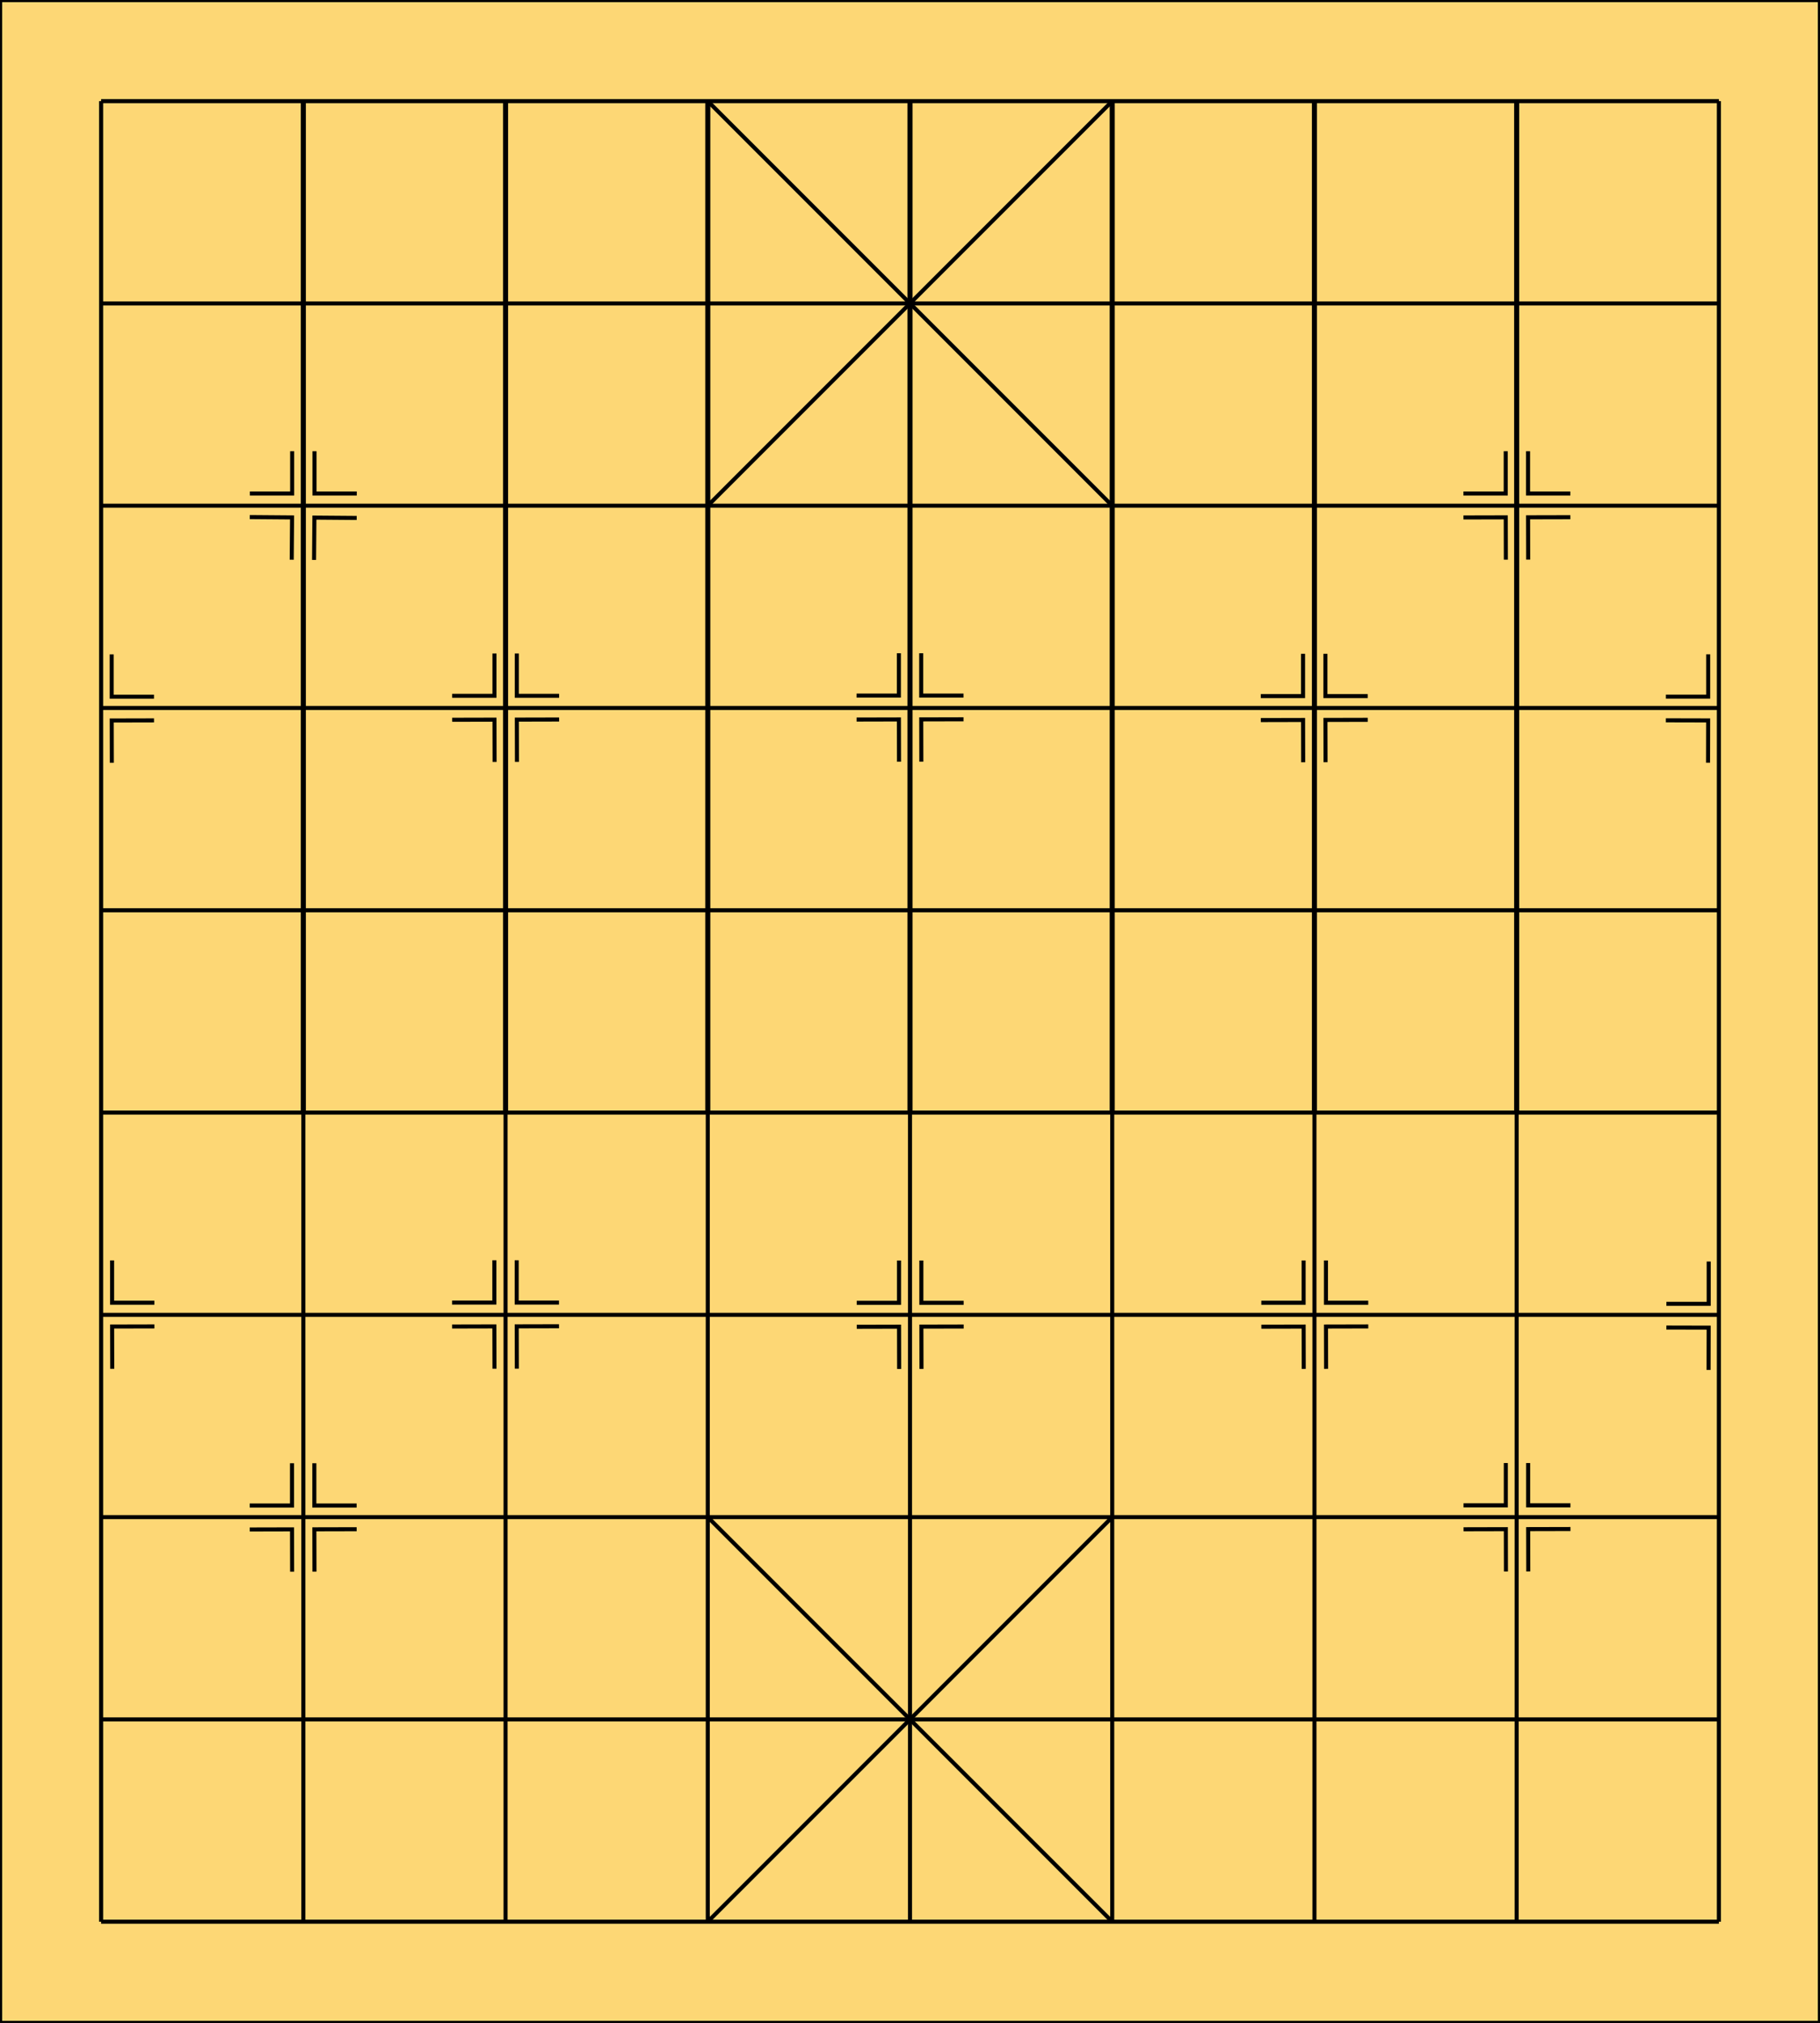 <?xml version="1.0" encoding="UTF-8" standalone="no"?>
<svg
   xmlns:dc="http://purl.org/dc/elements/1.1/"
   xmlns:cc="http://creativecommons.org/ns#"
   xmlns:rdf="http://www.w3.org/1999/02/22-rdf-syntax-ns#"
   xmlns:svg="http://www.w3.org/2000/svg"
   xmlns="http://www.w3.org/2000/svg"
   xmlns:sodipodi="http://sodipodi.sourceforge.net/DTD/sodipodi-0.dtd"
   xmlns:inkscape="http://www.inkscape.org/namespaces/inkscape"
   version="1.1"
   viewBox="0 0 900 1000"
   id="svg11724"
   sodipodi:docname="JanggiDefault.svg"
   inkscape:version="0.92.4 (5da689c313, 2019-01-14)">
  <defs
     id="defs11728">
    <inkscape:path-effect
       oposite_fuse="false"
       fuse_paths="false"
       discard_orig_path="false"
       mode="free"
       is_visible="true"
       id="path-effect12293"
       center_point="149.937,249.868"
       end_point="142.259,249.877"
       start_point="157.615,249.858"
       effect="mirror_symmetry" />
    <inkscape:path-effect
       oposite_fuse="false"
       fuse_paths="false"
       discard_orig_path="false"
       mode="free"
       is_visible="true"
       id="path-effect12291"
       center_point="149.998,234.458"
       end_point="149.998,244.914"
       start_point="149.998,224.002"
       effect="mirror_symmetry" />
    <inkscape:path-effect
       effect="mirror_symmetry"
       start_point="157.521,249.938"
       end_point="142.259,249.877"
       center_point="149.89,249.908"
       id="path-effect12287"
       is_visible="true"
       mode="free"
       discard_orig_path="false"
       fuse_paths="false"
       oposite_fuse="false" />
    <inkscape:path-effect
       effect="mirror_symmetry"
       start_point="149.998,224.002"
       end_point="149.998,244.914"
       center_point="149.998,234.458"
       id="path-effect12285"
       is_visible="true"
       mode="free"
       discard_orig_path="false"
       fuse_paths="false"
       oposite_fuse="false" />
    <inkscape:path-effect
       oposite_fuse="false"
       fuse_paths="false"
       discard_orig_path="false"
       mode="free"
       is_visible="true"
       id="path-effect12291-8"
       center_point="149.998,234.458"
       end_point="149.998,244.914"
       start_point="149.998,224.002"
       effect="mirror_symmetry" />
    <inkscape:path-effect
       oposite_fuse="false"
       fuse_paths="false"
       discard_orig_path="false"
       mode="free"
       is_visible="true"
       id="path-effect12293-0"
       center_point="149.89,249.908"
       end_point="142.259,249.877"
       start_point="157.521,249.938"
       effect="mirror_symmetry" />
    <inkscape:path-effect
       oposite_fuse="false"
       fuse_paths="false"
       discard_orig_path="false"
       mode="free"
       is_visible="true"
       id="path-effect12291-9"
       center_point="149.998,234.458"
       end_point="149.998,244.914"
       start_point="149.998,224.002"
       effect="mirror_symmetry" />
    <inkscape:path-effect
       oposite_fuse="false"
       fuse_paths="false"
       discard_orig_path="false"
       mode="free"
       is_visible="true"
       id="path-effect12293-2"
       center_point="149.89,249.908"
       end_point="142.259,249.877"
       start_point="157.521,249.938"
       effect="mirror_symmetry" />
    <inkscape:path-effect
       oposite_fuse="false"
       fuse_paths="false"
       discard_orig_path="false"
       mode="free"
       is_visible="true"
       id="path-effect12291-6"
       center_point="149.998,234.458"
       end_point="149.998,244.914"
       start_point="149.998,224.002"
       effect="mirror_symmetry" />
    <inkscape:path-effect
       oposite_fuse="false"
       fuse_paths="false"
       discard_orig_path="false"
       mode="free"
       is_visible="true"
       id="path-effect12293-3"
       center_point="149.89,249.908"
       end_point="142.259,249.877"
       start_point="157.521,249.938"
       effect="mirror_symmetry" />
    <inkscape:path-effect
       oposite_fuse="false"
       fuse_paths="false"
       discard_orig_path="false"
       mode="free"
       is_visible="true"
       id="path-effect12291-93"
       center_point="149.998,234.458"
       end_point="149.998,244.914"
       start_point="149.998,224.002"
       effect="mirror_symmetry" />
    <inkscape:path-effect
       oposite_fuse="false"
       fuse_paths="false"
       discard_orig_path="false"
       mode="free"
       is_visible="true"
       id="path-effect12293-1"
       center_point="149.96,249.891"
       end_point="142.259,249.877"
       start_point="157.661,249.905"
       effect="mirror_symmetry" />
    <inkscape:path-effect
       oposite_fuse="false"
       fuse_paths="false"
       discard_orig_path="false"
       mode="free"
       is_visible="true"
       id="path-effect12291-7"
       center_point="149.998,234.458"
       end_point="149.998,244.914"
       start_point="149.998,224.002"
       effect="mirror_symmetry" />
    <inkscape:path-effect
       oposite_fuse="false"
       fuse_paths="false"
       discard_orig_path="false"
       mode="free"
       is_visible="true"
       id="path-effect12293-7"
       center_point="149.96,249.891"
       end_point="142.259,249.877"
       start_point="157.661,249.905"
       effect="mirror_symmetry" />
    <inkscape:path-effect
       oposite_fuse="false"
       fuse_paths="false"
       discard_orig_path="false"
       mode="free"
       is_visible="true"
       id="path-effect12291-5"
       center_point="149.998,234.458"
       end_point="149.998,244.914"
       start_point="149.998,224.002"
       effect="mirror_symmetry" />
    <inkscape:path-effect
       oposite_fuse="false"
       fuse_paths="false"
       discard_orig_path="false"
       mode="free"
       is_visible="true"
       id="path-effect12293-13"
       center_point="149.96,249.891"
       end_point="142.259,249.877"
       start_point="157.661,249.905"
       effect="mirror_symmetry" />
    <inkscape:path-effect
       oposite_fuse="false"
       fuse_paths="false"
       discard_orig_path="false"
       mode="free"
       is_visible="true"
       id="path-effect12291-0"
       center_point="149.998,234.458"
       end_point="149.998,244.914"
       start_point="149.998,224.002"
       effect="mirror_symmetry" />
    <inkscape:path-effect
       oposite_fuse="false"
       fuse_paths="false"
       discard_orig_path="false"
       mode="free"
       is_visible="true"
       id="path-effect12293-6"
       center_point="149.96,249.891"
       end_point="142.259,249.877"
       start_point="157.661,249.905"
       effect="mirror_symmetry" />
    <inkscape:path-effect
       oposite_fuse="false"
       fuse_paths="false"
       discard_orig_path="false"
       mode="free"
       is_visible="true"
       id="path-effect12291-62"
       center_point="149.998,234.458"
       end_point="149.998,244.914"
       start_point="149.998,224.002"
       effect="mirror_symmetry" />
    <inkscape:path-effect
       oposite_fuse="false"
       fuse_paths="false"
       discard_orig_path="false"
       mode="free"
       is_visible="true"
       id="path-effect12293-08"
       center_point="149.96,249.891"
       end_point="142.259,249.877"
       start_point="157.661,249.905"
       effect="mirror_symmetry" />
    <inkscape:path-effect
       oposite_fuse="false"
       fuse_paths="false"
       discard_orig_path="false"
       mode="free"
       is_visible="true"
       id="path-effect12291-92"
       center_point="149.998,234.458"
       end_point="149.998,244.914"
       start_point="149.998,224.002"
       effect="mirror_symmetry" />
    <inkscape:path-effect
       oposite_fuse="false"
       fuse_paths="false"
       discard_orig_path="false"
       mode="free"
       is_visible="true"
       id="path-effect12293-03"
       center_point="149.96,249.891"
       end_point="142.259,249.877"
       start_point="157.661,249.905"
       effect="mirror_symmetry" />
  </defs>
  <sodipodi:namedview
     pagecolor="#ffffff"
     bordercolor="#666666"
     borderopacity="1"
     objecttolerance="10"
     gridtolerance="10"
     guidetolerance="10"
     inkscape:pageopacity="0"
     inkscape:pageshadow="2"
     inkscape:window-width="1920"
     inkscape:window-height="1017"
     id="namedview11726"
     showgrid="false"
     inkscape:zoom="0.6675088"
     inkscape:cx="114.31802"
     inkscape:cy="554.104"
     inkscape:window-x="1912"
     inkscape:window-y="-8"
     inkscape:window-maximized="1"
     inkscape:current-layer="svg11724" />
  <rect
     y="0"
     x="0"
     width="900"
     height="1000"
     style="fill:#fdd775;stroke:#000000;stroke-width:2"
     id="rect28820" />
  <rect
     width="900"
     height="1000"
     style="fill:none;stroke-width:2;stroke:black"
     id="rect11662" />
  <line
     x1="50"
     y1="50"
     x2="850"
     y2="50"
     style="stroke-width:2;stroke:black"
     id="line11664" />
  <line
     x1="50"
     y1="150"
     x2="850"
     y2="150"
     style="stroke-width:2;stroke:black"
     id="line11666" />
  <line
     x1="50"
     y1="250"
     x2="850"
     y2="250"
     style="stroke-width:2;stroke:black"
     id="line11668" />
  <line
     x1="50"
     y1="350"
     x2="850"
     y2="350"
     style="stroke-width:2;stroke:black"
     id="line11670" />
  <line
     x1="50"
     y1="450"
     x2="850"
     y2="450"
     style="stroke-width:2;stroke:black"
     id="line11672" />
  <line
     x1="50"
     y1="550"
     x2="850"
     y2="550"
     style="stroke-width:2;stroke:black"
     id="line11674" />
  <line
     x1="50"
     y1="650"
     x2="850"
     y2="650"
     style="stroke-width:2;stroke:black"
     id="line11676" />
  <line
     x1="50"
     y1="750"
     x2="850"
     y2="750"
     style="stroke-width:2;stroke:black"
     id="line11678" />
  <line
     x1="50"
     y1="850"
     x2="850"
     y2="850"
     style="stroke-width:2;stroke:black"
     id="line11680" />
  <line
     x1="50"
     y1="950"
     x2="850"
     y2="950"
     style="stroke-width:2;stroke:black"
     id="line11682" />
  <line
     x1="50"
     y1="50"
     x2="50"
     y2="950"
     style="stroke-width:2;stroke:black"
     id="line11684" />
  <line
     x1="150"
     y1="50"
     x2="150"
     y2="550"
     style="stroke:#000000;stroke-width:2.5"
     id="line11686" />
  <line
     x1="250"
     y1="50"
     x2="250"
     y2="550"
     style="stroke:#000000;stroke-width:2.5"
     id="line11688" />
  <line
     x1="350"
     y1="50"
     x2="350"
     y2="550"
     style="stroke:#000000;stroke-width:2.5"
     id="line11690" />
  <line
     x1="450"
     y1="50"
     x2="450"
     y2="550"
     style="stroke:#000000;stroke-width:2.5"
     id="line11692" />
  <line
     x1="550"
     y1="50"
     x2="550"
     y2="550"
     style="stroke:#000000;stroke-width:2.5"
     id="line11694" />
  <line
     x1="650"
     y1="50"
     x2="650"
     y2="550"
     style="stroke:#000000;stroke-width:2.5"
     id="line11696" />
  <line
     x1="750"
     y1="50"
     x2="750"
     y2="550"
     style="stroke:#000000;stroke-width:2.5"
     id="line11698" />
  <line
     x1="850"
     y1="50"
     x2="850"
     y2="950"
     style="stroke-width:2;stroke:black"
     id="line11700" />
  <line
     x1="150"
     y1="550"
     x2="150"
     y2="950"
     style="stroke-width:2;stroke:black"
     id="line11702" />
  <line
     x1="250"
     y1="550"
     x2="250"
     y2="950"
     style="stroke-width:2;stroke:black"
     id="line11704" />
  <line
     x1="350"
     y1="550"
     x2="350"
     y2="950"
     style="stroke-width:2;stroke:black"
     id="line11706" />
  <line
     x1="450"
     y1="550"
     x2="450"
     y2="950"
     style="stroke-width:2;stroke:black"
     id="line11708" />
  <line
     x1="550"
     y1="550"
     x2="550"
     y2="950"
     style="stroke-width:2;stroke:black"
     id="line11710" />
  <line
     x1="650"
     y1="550"
     x2="650"
     y2="950"
     style="stroke-width:2;stroke:black"
     id="line11712" />
  <line
     x1="750"
     y1="550"
     x2="750"
     y2="950"
     style="stroke-width:2;stroke:black"
     id="line11714" />
  <line
     x1="350"
     y1="50"
     x2="550"
     y2="250"
     style="stroke-width:2;stroke:black"
     id="line11716" />
  <line
     x1="350"
     y1="250"
     x2="550"
     y2="50"
     style="stroke-width:2;stroke:black"
     id="line11718" />
  <line
     x1="350"
     y1="750"
     x2="550"
     y2="950"
     style="stroke-width:2;stroke:black"
     id="line11720" />
  <line
     x1="350"
     y1="950"
     x2="550"
     y2="750"
     style="stroke-width:2;stroke:black"
     id="line11722" />
  <path
     style="fill:none;stroke:#000000;stroke-width:2;stroke-linecap:butt;stroke-linejoin:miter;stroke-miterlimit:4;stroke-dasharray:none;stroke-opacity:1"
     d="m 144.474,223.066 v 20.912 h -20.912 m 31.96,-20.912 v 20.912 h 20.912 m -32.177,32.726 0.169,-20.911 -20.911,-0.169 m 31.79,21.169 0.169,-20.911 20.911,0.169"
     id="path12275"
     inkscape:connector-curvature="0"
     inkscape:path-effect="#path-effect12285;#path-effect12287"
     inkscape:original-d="m 144.47415,223.06611 v 20.91182 h -20.91182"
     sodipodi:nodetypes="ccc" />
  <path
     sodipodi:nodetypes="ccc"
     inkscape:original-d="m 144.47415,223.06611 v 20.91182 h -20.91182"
     inkscape:path-effect="#path-effect12291;#path-effect12293"
     inkscape:connector-curvature="0"
     id="path12289"
     d="m 144.474,223.066 v 20.912 h -20.912 m 31.96,-20.912 v 20.912 h 20.912 m -31.897,32.704 -0.05,-20.912 -20.912,0.05 m 32.01,20.836 -0.05,-20.912 20.912,-0.05"
     style="fill:none;stroke:#000000;stroke-width:2;stroke-linecap:butt;stroke-linejoin:miter;stroke-miterlimit:4;stroke-dasharray:none;stroke-opacity:1"
     transform="translate(100.042,99.997)" />
  <path
     sodipodi:nodetypes="ccc"
     inkscape:original-d="m 144.47415,223.06611 v 20.91182 h -20.91182"
     inkscape:path-effect="#path-effect12291;#path-effect12293"
     inkscape:connector-curvature="0"
     id="path12289-0"
     d="m 144.474,223.066 v 20.912 h -20.912 m 31.96,-20.912 v 20.912 h 20.912 m -31.897,32.704 -0.05,-20.912 -20.912,0.05 m 32.01,20.836 -0.05,-20.912 20.912,-0.05"
     style="fill:none;stroke:#000000;stroke-width:2;stroke-linecap:butt;stroke-linejoin:miter;stroke-miterlimit:4;stroke-dasharray:none;stroke-opacity:1"
     transform="translate(300.023,99.887)" />
  <path
     sodipodi:nodetypes="ccc"
     inkscape:original-d="m 144.47415,223.06611 v 20.91182 h -20.91182"
     inkscape:path-effect="#path-effect12291;#path-effect12293"
     inkscape:connector-curvature="0"
     id="path12289-6"
     d="m 144.474,223.066 v 20.912 h -20.912 m 31.96,-20.912 v 20.912 h 20.912 m -31.897,32.704 -0.05,-20.912 -20.912,0.05 m 32.01,20.836 -0.05,-20.912 20.912,-0.05"
     style="fill:none;stroke:#000000;stroke-width:2;stroke-linecap:butt;stroke-linejoin:miter;stroke-miterlimit:4;stroke-dasharray:none;stroke-opacity:1"
     transform="translate(499.898,100.152)" />
  <path
     sodipodi:nodetypes="ccc"
     inkscape:original-d="m 144.47415,223.06611 v 20.91182 h -20.91182"
     inkscape:path-effect="#path-effect12291;#path-effect12293"
     inkscape:connector-curvature="0"
     id="path12289-67"
     d="m 144.474,223.066 v 20.912 h -20.912 m 31.96,-20.912 v 20.912 h 20.912 m -31.897,32.704 -0.05,-20.912 -20.912,0.05 m 32.01,20.836 -0.05,-20.912 20.912,-0.05"
     style="fill:none;stroke:#000000;stroke-width:2;stroke-linecap:butt;stroke-linejoin:miter;stroke-miterlimit:4;stroke-dasharray:none;stroke-opacity:1"
     transform="translate(600.113,-0.011)" />
  <path
     sodipodi:nodetypes="ccc"
     inkscape:original-d="m 144.47415,223.06611 v 20.91182 h -20.91182"
     inkscape:path-effect="#path-effect12291;#path-effect12293"
     inkscape:connector-curvature="0"
     id="path12289-67-7"
     d="m 144.474,223.066 v 20.912 h -20.912 m 31.96,-20.912 v 20.912 h 20.912 m -31.897,32.704 -0.05,-20.912 -20.912,0.05 m 32.01,20.836 -0.05,-20.912 20.912,-0.05"
     style="fill:none;stroke:#000000;stroke-width:2;stroke-linecap:butt;stroke-linejoin:miter;stroke-miterlimit:4;stroke-dasharray:none;stroke-opacity:1"
     transform="translate(600.158,500.187)" />
  <path
     sodipodi:nodetypes="ccc"
     inkscape:original-d="m 144.47415,223.06611 v 20.91182 h -20.91182"
     inkscape:path-effect="#path-effect12291;#path-effect12293"
     inkscape:connector-curvature="0"
     id="path12289-67-9"
     d="m 144.474,223.066 v 20.912 h -20.912 m 31.96,-20.912 v 20.912 h 20.912 m -31.897,32.704 -0.05,-20.912 -20.912,0.05 m 32.01,20.836 -0.05,-20.912 20.912,-0.05"
     style="fill:none;stroke:#000000;stroke-width:2;stroke-linecap:butt;stroke-linejoin:miter;stroke-miterlimit:4;stroke-dasharray:none;stroke-opacity:1"
     transform="translate(500.168,400.035)" />
  <path
     sodipodi:nodetypes="ccc"
     inkscape:original-d="m 144.47415,223.06611 v 20.91182 h -20.91182"
     inkscape:path-effect="#path-effect12291;#path-effect12293"
     inkscape:connector-curvature="0"
     id="path12289-67-1"
     d="m 144.474,223.066 v 20.912 h -20.912 m 31.96,-20.912 v 20.912 h 20.912 m -31.897,32.704 -0.05,-20.912 -20.912,0.05 m 32.01,20.836 -0.05,-20.912 20.912,-0.05"
     style="fill:none;stroke:#000000;stroke-width:2;stroke-linecap:butt;stroke-linejoin:miter;stroke-miterlimit:4;stroke-dasharray:none;stroke-opacity:1"
     transform="translate(300.094,400.078)" />
  <path
     sodipodi:nodetypes="ccc"
     inkscape:original-d="m 144.47415,223.06611 v 20.91182 h -20.91182"
     inkscape:path-effect="#path-effect12291;#path-effect12293"
     inkscape:connector-curvature="0"
     id="path12289-67-6"
     d="m 144.474,223.066 v 20.912 h -20.912 m 31.96,-20.912 v 20.912 h 20.912 m -31.897,32.704 -0.05,-20.912 -20.912,0.05 m 32.01,20.836 -0.05,-20.912 20.912,-0.05"
     style="fill:none;stroke:#000000;stroke-width:2;stroke-linecap:butt;stroke-linejoin:miter;stroke-miterlimit:4;stroke-dasharray:none;stroke-opacity:1"
     transform="translate(99.986,399.946)" />
  <path
     sodipodi:nodetypes="ccc"
     inkscape:original-d="m 144.47415,223.06611 v 20.91182 h -20.91182"
     inkscape:path-effect="#path-effect12291;#path-effect12293"
     inkscape:connector-curvature="0"
     id="path12289-67-7-1"
     d="m 144.474,223.066 v 20.912 h -20.912 m 31.96,-20.912 v 20.912 h 20.912 m -31.897,32.704 -0.05,-20.912 -20.912,0.05 m 32.01,20.836 -0.05,-20.912 20.912,-0.05"
     style="fill:none;stroke:#000000;stroke-width:2;stroke-linecap:butt;stroke-linejoin:miter;stroke-miterlimit:4;stroke-dasharray:none;stroke-opacity:1"
     transform="translate(-0.081,500.287)" />
  <path
     transform="translate(-100.293,100.436)"
     style="fill:none;stroke:#000000;stroke-width:2;stroke-linecap:butt;stroke-linejoin:miter;stroke-miterlimit:4;stroke-dasharray:none;stroke-opacity:1"
     d="m 155.523,223.066 v 20.912 h 20.912 m -20.848,32.678 -0.05,-20.912 20.912,-0.05"
     id="path12289-67-7-3"
     inkscape:connector-curvature="0"
     sodipodi:nodetypes="cccccc" />
  <path
     style="fill:none;stroke:#000000;stroke-width:2;stroke-linecap:butt;stroke-linejoin:miter;stroke-miterlimit:4;stroke-dasharray:none;stroke-opacity:1"
     d="m 55.431,623.096 v 20.912 h 20.912 m -20.848,32.678 -0.05,-20.912 20.912,-0.05"
     id="path12289-67-7-3-7"
     inkscape:connector-curvature="0"
     sodipodi:nodetypes="cccccc" />
  <path
     style="fill:none;stroke:#000000;stroke-width:2;stroke-linecap:butt;stroke-linejoin:miter;stroke-miterlimit:4;stroke-dasharray:none;stroke-opacity:1"
     d="m 844.709,323.47 v 20.912 h -20.912 m 20.848,32.678 0.05,-20.912 -20.912,-0.05"
     id="path12289-67-7-3-5"
     inkscape:connector-curvature="0"
     sodipodi:nodetypes="cccccc" />
  <path
     style="fill:none;stroke:#000000;stroke-width:2;stroke-linecap:butt;stroke-linejoin:miter;stroke-miterlimit:4;stroke-dasharray:none;stroke-opacity:1"
     d="m 844.96,623.649 v 20.912 h -20.912 m 20.848,32.678 0.05,-20.912 -20.912,-0.05"
     id="path12289-67-7-3-5-4"
     inkscape:connector-curvature="0"
     sodipodi:nodetypes="cccccc" />
</svg>
